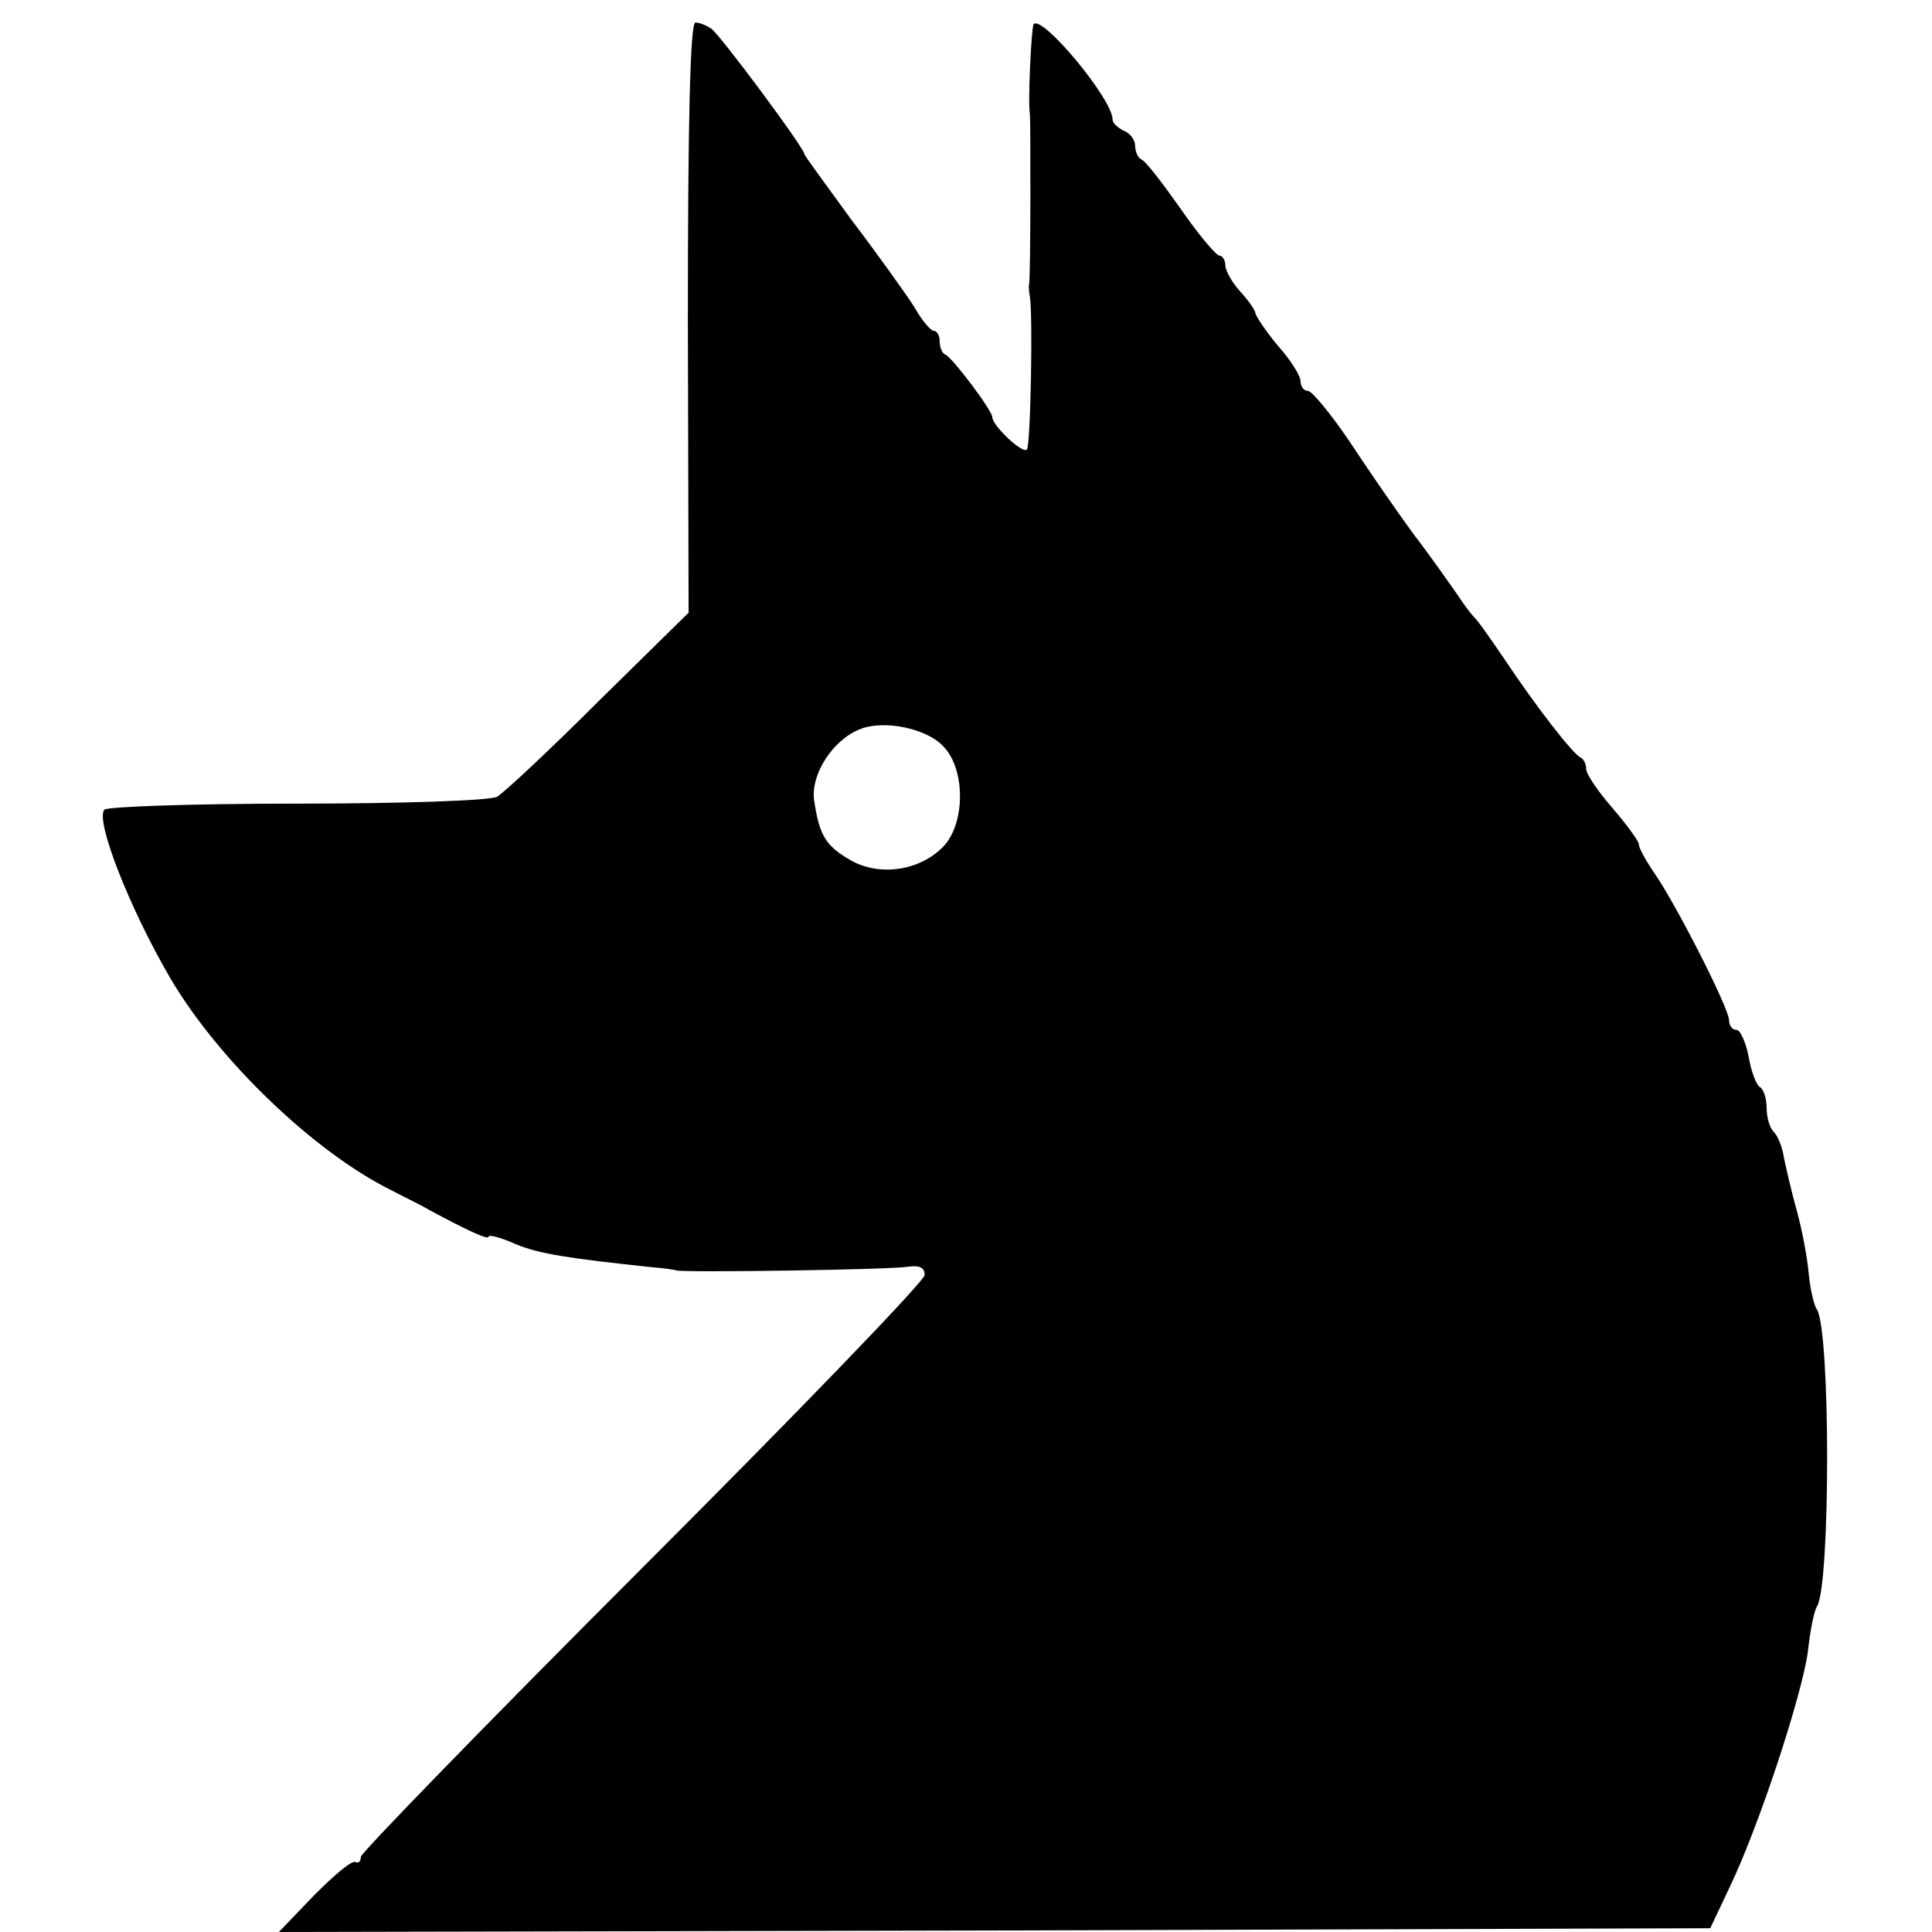 <?xml version="1.0" standalone="no"?>
<!DOCTYPE svg PUBLIC "-//W3C//DTD SVG 20010904//EN"
 "http://www.w3.org/TR/2001/REC-SVG-20010904/DTD/svg10.dtd">
<svg version="1.0" xmlns="http://www.w3.org/2000/svg"
 width="257pt" height="257pt" viewBox="0 0 257 257"
 preserveAspectRatio="xMidYMid meet">
<g transform="translate(0,257) scale(0.1,-0.1)"
fill="#000000" stroke="none">
<path d="M915 2148 l1 -393 -119 -117 c-65 -65 -126 -122 -136 -128 -11 -5
-125 -9 -266 -9 -137 0 -252 -4 -256 -8 -13 -13 33 -131 88 -225 65 -110 192
-231 293 -281 19 -10 42 -21 50 -26 52 -28 80 -41 80 -36 0 3 16 -1 36 -10 31
-13 71 -19 184 -31 14 -1 27 -3 30 -4 11 -3 287 1 308 5 15 2 22 -1 22 -11 0
-8 -169 -183 -375 -389 -206 -206 -375 -380 -375 -385 0 -6 -3 -9 -7 -7 -5 3
-29 -18 -55 -44 l-47 -49 952 2 952 3 26 55 c39 81 97 258 104 314 3 27 8 53
12 59 18 29 18 365 0 395 -4 5 -9 27 -11 48 -2 22 -9 59 -16 84 -7 25 -14 56
-17 70 -2 14 -8 29 -14 35 -5 5 -9 19 -9 31 0 13 -4 25 -9 28 -5 3 -12 22 -15
41 -4 19 -11 35 -16 35 -6 0 -10 6 -10 13 0 16 -73 159 -101 198 -10 15 -19
31 -19 36 0 4 -16 26 -35 48 -19 22 -35 45 -35 52 0 6 -3 13 -7 15 -10 4 -59
67 -103 133 -19 28 -36 52 -40 55 -3 3 -13 16 -22 30 -10 14 -35 50 -58 80
-22 30 -60 85 -85 123 -25 37 -50 67 -55 67 -6 0 -10 6 -10 13 0 7 -13 28 -30
47 -16 19 -29 39 -30 43 0 4 -9 17 -20 29 -11 12 -20 28 -20 35 0 7 -4 13 -8
13 -4 0 -28 28 -52 63 -24 34 -47 64 -52 65 -4 2 -8 10 -8 18 0 8 -7 17 -15
20 -8 4 -15 10 -15 15 0 27 -93 139 -105 127 -3 -3 -8 -105 -5 -120 1 -11 1
-217 -1 -225 -1 -5 0 -12 1 -18 4 -23 1 -197 -4 -203 -6 -6 -46 32 -46 43 0 9
-53 79 -62 83 -5 2 -8 10 -8 18 0 8 -4 14 -8 14 -4 0 -16 14 -26 32 -11 17
-48 69 -83 115 -34 47 -63 86 -63 88 0 8 -113 160 -124 167 -6 4 -15 8 -21 8
-7 0 -10 -137 -10 -392z m340 -571 c30 -31 29 -104 -1 -134 -32 -32 -85 -39
-123 -17 -33 19 -41 33 -48 79 -5 35 25 81 61 95 32 13 89 1 111 -23z"/>
</g>
</svg>

